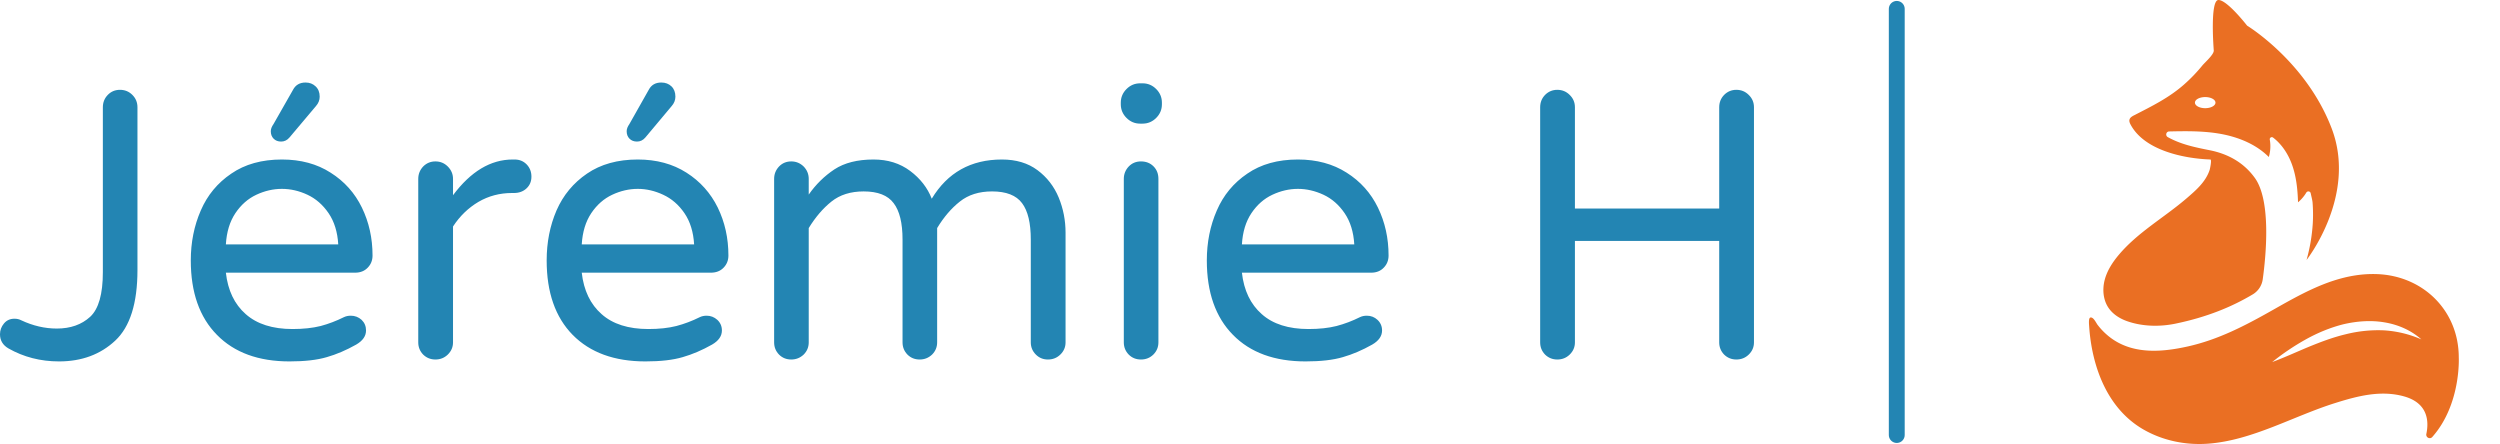 <?xml version="1.0" standalone="no"?>
<svg xmlns="http://www.w3.org/2000/svg" viewBox="0 0 157.5 27.965" width="157.5" height="27.965"><path fill="#2385b3" fill-rule="nonzero" d="M3.72 17.57Q1.97 17.57 0.53 16.75L0.53 16.75Q0 16.44 0 15.86L0 15.86Q0 15.48 0.25 15.18Q0.50 14.88 0.91 14.88L0.91 14.88Q1.15 14.88 1.34 14.98L1.34 14.98Q2.45 15.50 3.58 15.50L3.58 15.50Q4.87 15.50 5.68 14.76Q6.48 14.02 6.48 11.95L6.48 11.95L6.48 1.56Q6.48 1.10 6.79 0.78Q7.10 0.46 7.56 0.46L7.56 0.46Q8.02 0.46 8.34 0.78Q8.66 1.10 8.66 1.56L8.66 1.56L8.66 11.81Q8.66 14.95 7.26 16.26Q5.86 17.57 3.72 17.57L3.72 17.57ZM18.24 17.57Q15.31 17.57 13.67 15.90Q12.02 14.23 12.02 11.21L12.02 11.21Q12.02 9.50 12.65 8.06Q13.27 6.62 14.57 5.74Q15.86 4.85 17.76 4.85L17.76 4.85Q19.54 4.85 20.83 5.68Q22.13 6.50 22.80 7.88Q23.47 9.26 23.47 10.90L23.47 10.90Q23.47 11.35 23.17 11.66Q22.87 11.98 22.37 11.98L22.37 11.98L14.23 11.98Q14.42 13.66 15.48 14.59Q16.54 15.53 18.43 15.53L18.43 15.53Q19.44 15.53 20.20 15.34Q20.95 15.14 21.67 14.78L21.67 14.78Q21.86 14.69 22.10 14.69L22.10 14.69Q22.49 14.69 22.78 14.95Q23.06 15.22 23.06 15.62L23.06 15.62Q23.06 16.15 22.44 16.51L22.44 16.51Q21.50 17.04 20.59 17.30Q19.68 17.57 18.24 17.57L18.24 17.57ZM14.23 10.20L21.31 10.20Q21.24 9.02 20.70 8.23Q20.16 7.44 19.37 7.07Q18.58 6.70 17.76 6.70L17.76 6.70Q16.94 6.70 16.15 7.07Q15.36 7.44 14.83 8.23Q14.30 9.02 14.23 10.20L14.23 10.20ZM17.71 3.72Q17.42 3.72 17.24 3.54Q17.06 3.36 17.06 3.07L17.06 3.07Q17.06 2.86 17.23 2.62L17.23 2.62L18.46 0.46Q18.70 0 19.25 0L19.25 0Q19.63 0 19.88 0.24Q20.14 0.48 20.14 0.89L20.14 0.89Q20.14 1.22 19.90 1.49L19.90 1.49L18.24 3.46Q18.02 3.72 17.71 3.72L17.71 3.72ZM27.43 17.45Q26.98 17.45 26.66 17.14Q26.35 16.82 26.35 16.37L26.35 16.37L26.35 6.07Q26.35 5.62 26.66 5.29Q26.98 4.97 27.43 4.97L27.43 4.97Q27.89 4.97 28.21 5.29Q28.54 5.62 28.54 6.07L28.54 6.07L28.54 7.10Q30.22 4.85 32.30 4.85L32.30 4.85L32.42 4.85Q32.88 4.85 33.18 5.16Q33.48 5.47 33.48 5.93L33.48 5.93Q33.48 6.38 33.17 6.67Q32.86 6.96 32.38 6.96L32.38 6.96L32.26 6.96Q31.10 6.96 30.14 7.52Q29.18 8.09 28.54 9.07L28.54 9.07L28.54 16.37Q28.54 16.82 28.21 17.14Q27.89 17.45 27.43 17.45L27.43 17.45ZM40.66 17.57Q37.73 17.57 36.08 15.90Q34.44 14.23 34.44 11.21L34.44 11.21Q34.44 9.50 35.06 8.06Q35.69 6.62 36.98 5.74Q38.28 4.85 40.18 4.85L40.18 4.85Q41.95 4.85 43.25 5.68Q44.54 6.50 45.22 7.88Q45.89 9.26 45.89 10.90L45.89 10.90Q45.89 11.35 45.59 11.66Q45.29 11.98 44.78 11.98L44.78 11.98L36.65 11.98Q36.84 13.66 37.90 14.59Q38.95 15.53 40.85 15.53L40.85 15.53Q41.86 15.53 42.61 15.34Q43.37 15.14 44.09 14.78L44.09 14.78Q44.28 14.69 44.52 14.69L44.52 14.69Q44.90 14.69 45.19 14.95Q45.48 15.22 45.48 15.62L45.48 15.62Q45.48 16.15 44.86 16.51L44.86 16.51Q43.92 17.04 43.01 17.30Q42.10 17.57 40.66 17.57L40.66 17.57ZM36.65 10.20L43.73 10.20Q43.66 9.02 43.12 8.23Q42.58 7.44 41.78 7.07Q40.99 6.70 40.18 6.70L40.18 6.70Q39.36 6.70 38.57 7.07Q37.78 7.44 37.25 8.23Q36.72 9.02 36.65 10.20L36.65 10.20ZM40.13 3.72Q39.84 3.72 39.66 3.54Q39.48 3.36 39.48 3.07L39.48 3.07Q39.48 2.86 39.65 2.62L39.65 2.62L40.87 0.46Q41.11 0 41.66 0L41.66 0Q42.05 0 42.30 0.24Q42.55 0.48 42.55 0.89L42.55 0.89Q42.55 1.22 42.31 1.49L42.31 1.49L40.66 3.46Q40.44 3.72 40.13 3.72L40.13 3.72ZM49.85 17.45Q49.39 17.45 49.08 17.14Q48.77 16.82 48.77 16.37L48.77 16.37L48.77 6.07Q48.77 5.62 49.08 5.29Q49.39 4.97 49.85 4.97L49.85 4.97Q50.30 4.97 50.63 5.29Q50.95 5.62 50.95 6.07L50.95 6.07L50.95 7.06Q51.62 6.10 52.57 5.47Q53.52 4.85 55.03 4.85L55.03 4.85Q56.38 4.85 57.34 5.57Q58.30 6.29 58.70 7.32L58.70 7.32Q60.19 4.85 63.12 4.85L63.12 4.85Q64.46 4.85 65.36 5.52Q66.26 6.19 66.70 7.25Q67.13 8.30 67.13 9.46L67.13 9.46L67.13 16.37Q67.13 16.82 66.80 17.14Q66.48 17.45 66.02 17.45L66.02 17.45Q65.57 17.45 65.26 17.14Q64.94 16.82 64.94 16.37L64.94 16.37L64.94 9.89Q64.94 8.33 64.39 7.60Q63.84 6.86 62.50 6.86L62.50 6.86Q61.27 6.86 60.47 7.50Q59.66 8.14 59.04 9.17L59.04 9.17L59.04 16.37Q59.04 16.82 58.72 17.14Q58.39 17.45 57.94 17.45L57.94 17.45Q57.48 17.45 57.17 17.14Q56.86 16.82 56.86 16.37L56.86 16.37L56.86 9.89Q56.86 8.33 56.30 7.60Q55.75 6.86 54.41 6.86L54.41 6.86Q53.18 6.86 52.38 7.50Q51.58 8.14 50.95 9.17L50.95 9.17L50.95 16.37Q50.95 16.82 50.63 17.14Q50.30 17.45 49.85 17.45L49.85 17.45ZM71.83 2.59Q71.33 2.59 70.97 2.23Q70.61 1.87 70.61 1.37L70.61 1.37L70.61 1.27Q70.61 0.77 70.97 0.41Q71.33 0.05 71.83 0.05L71.83 0.05L71.98 0.05Q72.48 0.05 72.84 0.41Q73.20 0.77 73.20 1.27L73.20 1.27L73.20 1.37Q73.20 1.87 72.84 2.23Q72.48 2.59 71.98 2.59L71.98 2.59L71.83 2.59ZM71.88 17.45Q71.42 17.45 71.11 17.14Q70.80 16.82 70.80 16.37L70.80 16.37L70.80 6.07Q70.80 5.62 71.11 5.29Q71.42 4.97 71.88 4.97L71.88 4.97Q72.36 4.97 72.67 5.28Q72.98 5.59 72.98 6.07L72.98 6.07L72.98 16.37Q72.98 16.82 72.66 17.14Q72.34 17.45 71.88 17.45L71.88 17.45ZM82.25 17.57Q79.32 17.57 77.68 15.90Q76.03 14.23 76.03 11.21L76.03 11.21Q76.03 9.50 76.66 8.06Q77.28 6.62 78.58 5.74Q79.87 4.85 81.77 4.85L81.77 4.85Q83.54 4.85 84.84 5.68Q86.14 6.50 86.81 7.88Q87.48 9.26 87.48 10.90L87.48 10.90Q87.48 11.35 87.18 11.66Q86.88 11.98 86.38 11.98L86.38 11.98L78.24 11.98Q78.43 13.66 79.49 14.59Q80.54 15.53 82.44 15.53L82.44 15.53Q83.45 15.53 84.20 15.34Q84.96 15.14 85.68 14.78L85.68 14.78Q85.87 14.69 86.11 14.69L86.11 14.69Q86.50 14.69 86.78 14.95Q87.07 15.22 87.07 15.62L87.07 15.62Q87.07 16.15 86.45 16.51L86.45 16.51Q85.51 17.04 84.60 17.30Q83.69 17.57 82.25 17.57L82.25 17.57ZM78.24 10.20L85.32 10.20Q85.25 9.02 84.71 8.23Q84.17 7.44 83.38 7.07Q82.58 6.70 81.77 6.70L81.77 6.70Q80.95 6.70 80.16 7.07Q79.37 7.44 78.84 8.23Q78.31 9.02 78.24 10.20L78.24 10.20ZM98.11 17.45Q97.66 17.45 97.34 17.14Q97.03 16.82 97.03 16.37L97.03 16.37L97.03 1.56Q97.03 1.10 97.34 0.78Q97.66 0.46 98.11 0.46L98.11 0.46Q98.57 0.46 98.89 0.78Q99.22 1.10 99.22 1.56L99.22 1.56L99.22 7.94L108.31 7.94L108.31 1.56Q108.31 1.10 108.62 0.78Q108.94 0.46 109.39 0.46L109.39 0.46Q109.85 0.46 110.17 0.78Q110.50 1.10 110.50 1.56L110.50 1.56L110.50 16.37Q110.50 16.82 110.17 17.14Q109.85 17.45 109.39 17.45L109.39 17.45Q108.94 17.45 108.62 17.14Q108.31 16.82 108.31 16.37L108.31 16.37L108.31 9.98L99.22 9.98L99.22 16.37Q99.22 16.82 98.89 17.14Q98.57 17.45 98.11 17.45L98.11 17.45Z" transform="translate(0, 5.199)"></path><line x1="119.496" y1="2%" x2="119.496" y2="98%" stroke="#2385b3" stroke-linecap="round"></line><g fill="#ea6f23" color="#ea6f23" transform="translate(128.496 0) scale(0.518)"><svg width="56.0" height="54.0" x="0.0" y="0.0" viewBox="0 0 56 54"><path fill="currentColor" fill-rule="evenodd" d="M20.14 11.806c.69 0 1.248.302 1.248.676 0 .373-.559.676-1.248.676-.69 0-1.248-.303-1.248-.676 0-.374.559-.676 1.248-.676m20.405 21.523l.534.01c5.6.225 9.9 4.467 9.9 10.137 0 0 .297 5.7-3.224 9.674-.285.323-.808.047-.72-.374.324-1.532.214-3.749-2.713-4.567-2.838-.792-5.67-.042-8.392.814-5.072 1.593-10.064 4.536-15.43 4.937-2.73.204-5.532-.369-7.9-1.742-4.398-2.548-6.242-7.656-6.572-12.497-.023-.334-.097-1.047.156-1.103.367-.077.692.66.855.874.337.445.72.855 1.141 1.221 2.783 2.425 6.471 2.177 9.853 1.42 3.721-.832 6.965-2.528 10.252-4.388 3.181-1.8 6.462-3.691 10.13-4.252.88-.135 1.774-.19 2.664-.154zm1.404 5.878c-1.67-.286-3.379-.148-5.01.232-1.627.412-3.168 1.058-4.6 1.858a29.406 29.406 0 0 0-4.054 2.738c1.534-.572 3.004-1.25 4.477-1.864 1.477-.602 2.954-1.16 4.47-1.518a16.128 16.128 0 0 1 4.608-.477 13.26 13.26 0 0 1 4.59 1.103c-1.223-1.096-2.818-1.798-4.481-2.072zM21.752 0c1.066 0 3.484 3.12 3.484 3.12S32.44 7.49 35.533 15.653c3.094 8.165-3.068 15.965-3.068 15.965a21.32 21.32 0 0 0 .759-4.477c.047-.834.038-1.671-.026-2.503-.022-.278-.138-.71-.229-1.134-.056-.262-.4-.307-.537-.077a4.679 4.679 0 0 1-1.004 1.177c-.049-1.565-.206-3.147-.744-4.618-.462-1.262-1.228-2.444-2.29-3.253a.252.252 0 0 0-.401.243 4.672 4.672 0 0 1-.116 2.121c-1.659-1.66-3.973-2.53-6.294-2.886-1.924-.295-3.877-.266-5.827-.224-.377.008-.494.51-.164.692 1.58.875 3.253 1.227 5.08 1.589 2.24.444 4.149 1.495 5.5 3.366 2.03 2.809 1.345 9.595.963 12.34a2.533 2.533 0 0 1-1.21 1.827c-2.498 1.493-5.553 2.77-9.429 3.567-1.91.392-3.986.347-5.839-.3-.903-.315-1.758-.85-2.29-1.646-.653-.976-.749-2.253-.45-3.389.3-1.136.96-2.146 1.717-3.044 2.322-2.753 5.518-4.529 8.224-6.853 1.123-.964 2.342-2.005 2.822-3.471.023-.068.295-1.26.084-1.267-3.207-.114-8.018-1.093-9.7-4.246-.1-.185-.188-.397-.136-.6.065-.257.325-.407.56-.528 2.168-1.113 4.257-2.135 6.102-3.767a19.55 19.55 0 0 0 2.2-2.29c.297-.364 1.429-1.346 1.39-1.83 0-.001-.494-6.137.572-6.137z"></path></svg></g></svg>